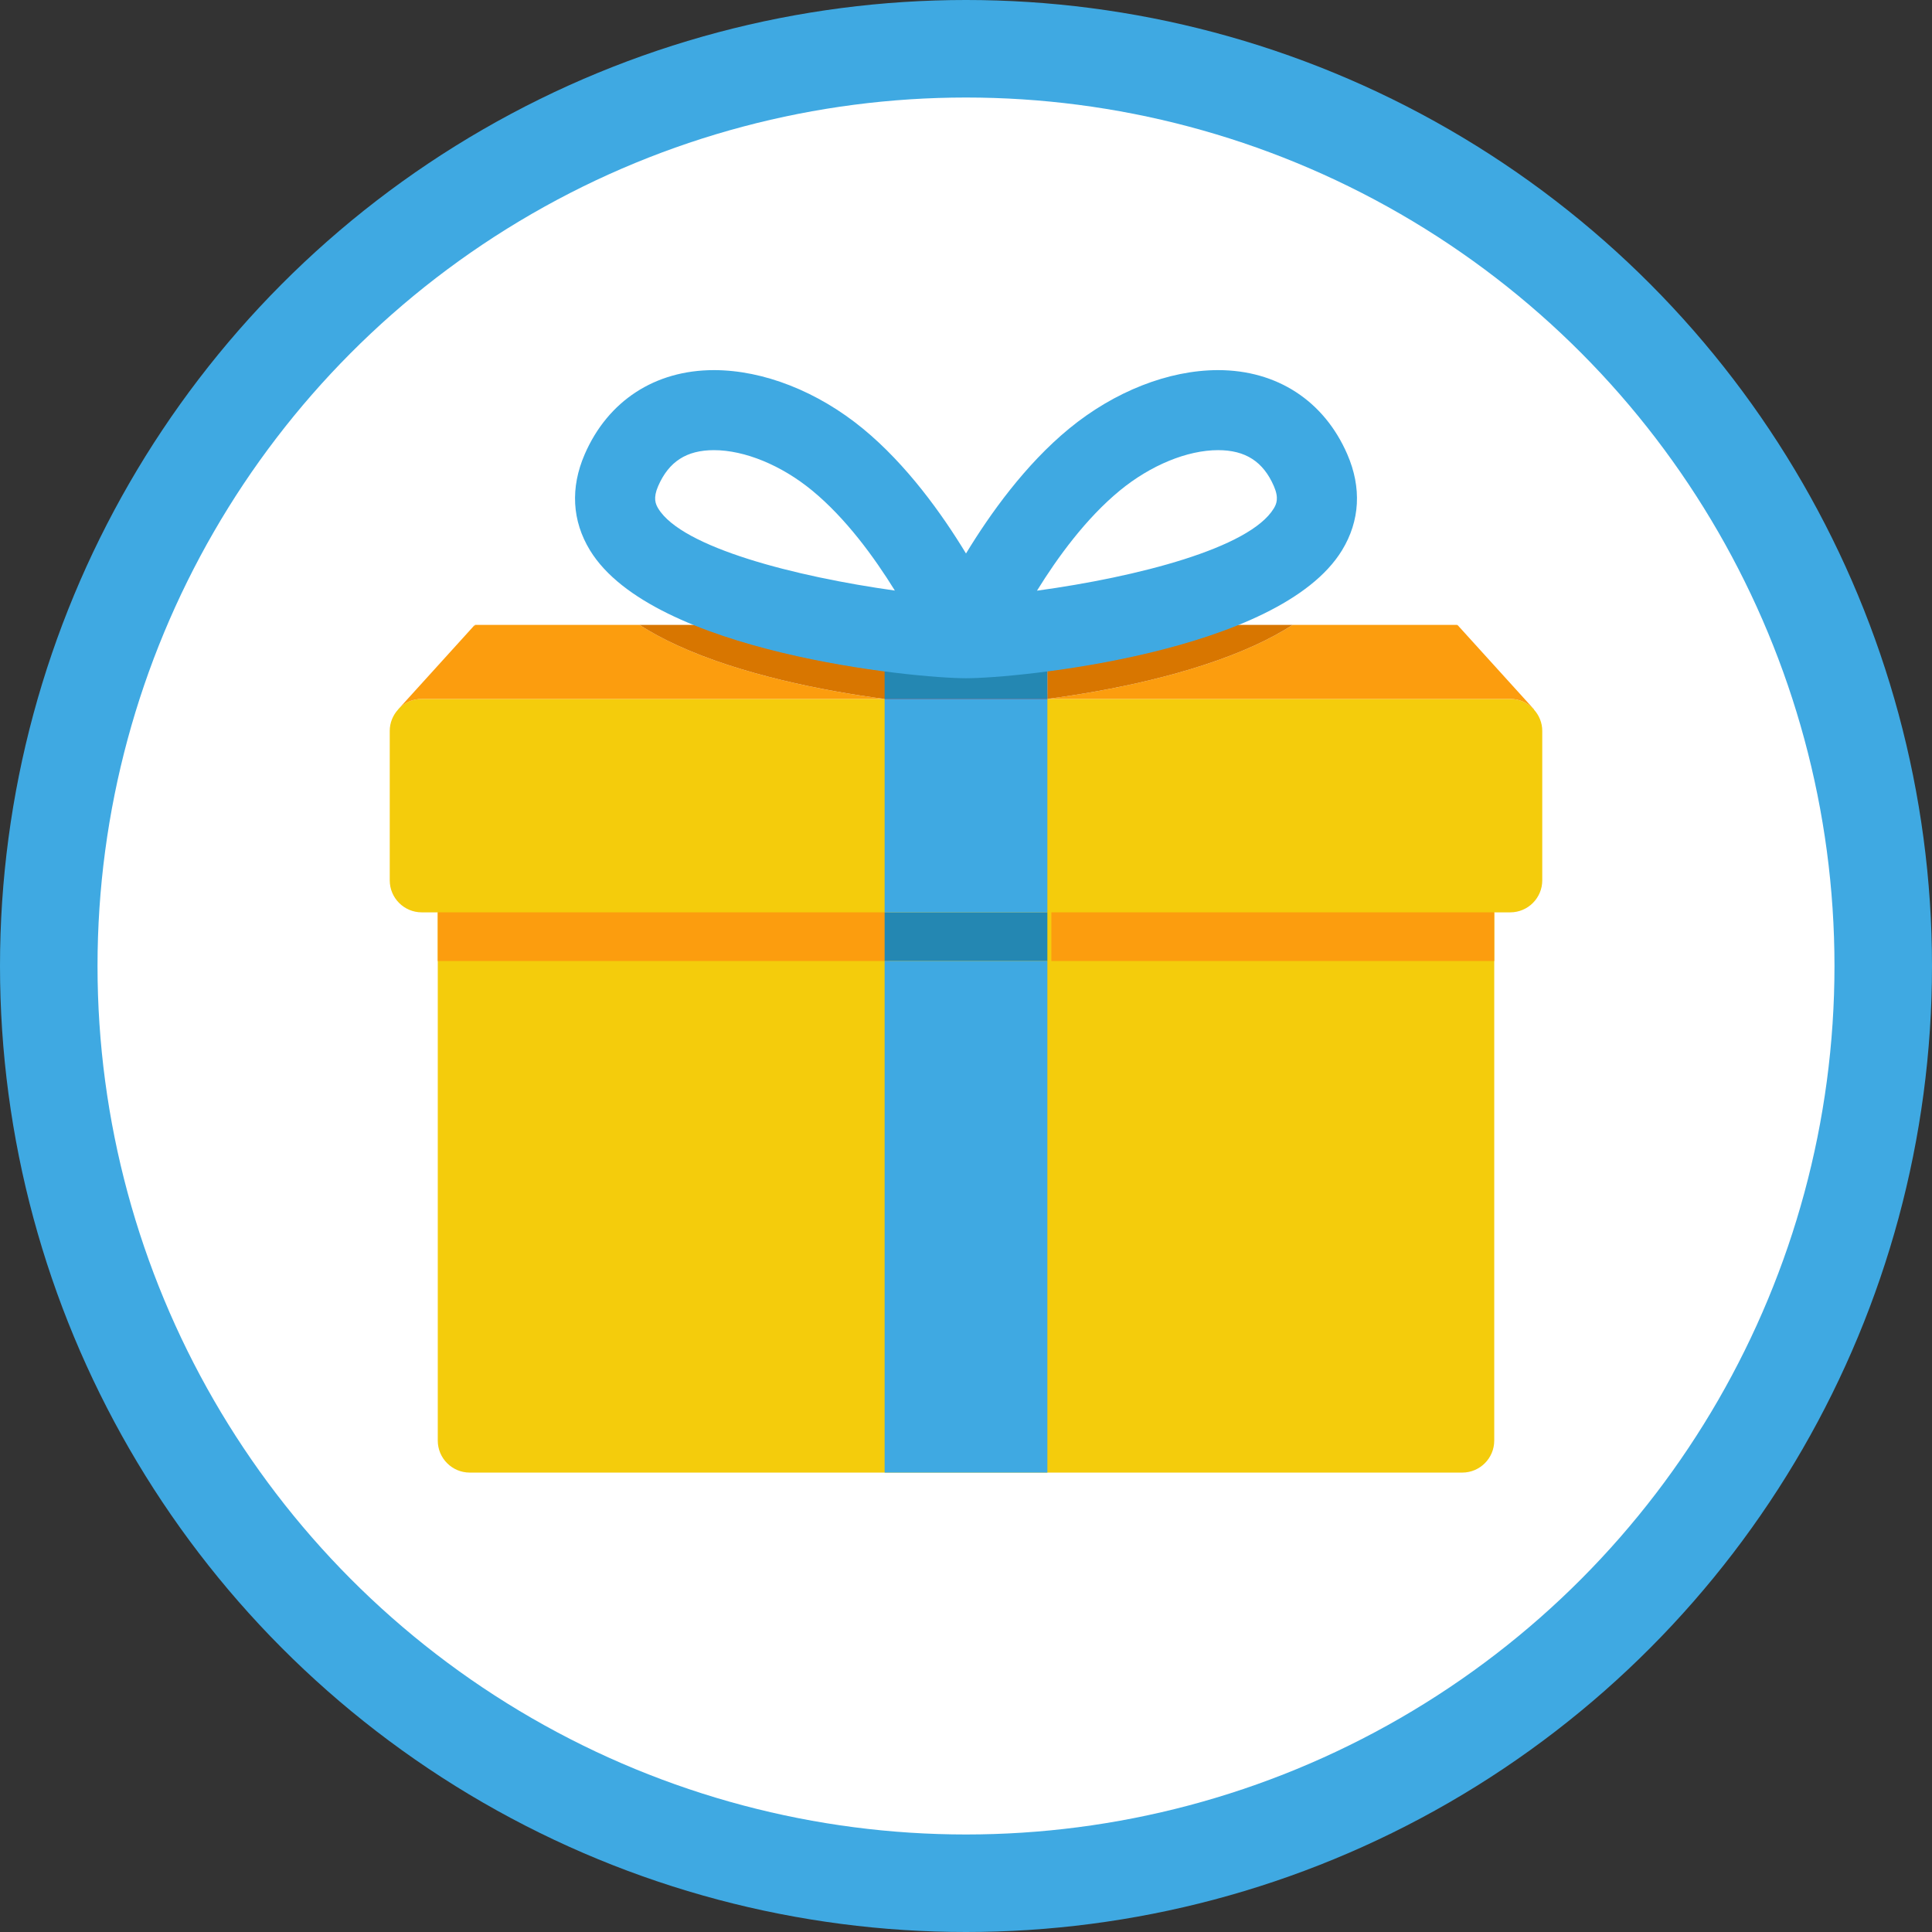 <?xml version="1.0" encoding="utf-8"?>
<!-- Generator: Adobe Illustrator 17.0.0, SVG Export Plug-In . SVG Version: 6.00 Build 0)  -->
<!DOCTYPE svg PUBLIC "-//W3C//DTD SVG 1.1//EN" "http://www.w3.org/Graphics/SVG/1.1/DTD/svg11.dtd">
<svg version="1.1" id="Layer_1" xmlns="http://www.w3.org/2000/svg" xmlns:xlink="http://www.w3.org/1999/xlink" x="0px" y="0px"
	 width="134.2px" height="134.2px" viewBox="0 0 134.2 134.2" enable-background="new 0 0 134.2 134.2" xml:space="preserve">
<rect x="0" y="0" width="134.2" height="134.2" fill="#333333" stroke="none"/>
<g>
	<circle fill="#3FA9E2" cx="67.1" cy="67.1" r="67.1"/>
	<circle fill="#FFFFFF" cx="67.1" cy="67.1" r="60.326"/>
	<g>
		<path fill="#F4CC0C" d="M106.544,49.281c-0.407-0.447-0.988-0.733-1.64-0.733h-4.571H72.752H61.473v0.007
			c-0.017-0.002-0.035-0.005-0.052-0.007h-27.54h-4.585c-0.61,0-1.162,0.246-1.564,0.644l-0.03,0.033
			c-0.017,0.017-0.029,0.037-0.045,0.055c-0.36,0.395-0.585,0.915-0.585,1.492v10.378c0,1.228,0.996,2.224,2.224,2.224h75.608
			c1.228,0,2.224-0.996,2.224-2.224V50.771C107.128,50.196,106.904,49.676,106.544,49.281z"/>
		<path fill="#F4CC0C" d="M103.792,100.065c0,1.228-0.996,2.224-2.224,2.224H32.632c-1.228,0-2.224-0.996-2.224-2.224V58.184
			c0-1.228,0.996-2.224,2.224-2.224h68.937c1.228,0,2.224,0.996,2.224,2.224V100.065z"/>
		<g>
			<rect x="30.408" y="63.373" fill="#FC9D0E" width="31.318" height="3.382"/>
			<rect x="73.03" y="63.373" fill="#FC9D0E" width="30.762" height="3.382"/>
		</g>
		<rect x="61.448" y="63.373" fill="#2487B2" width="11.304" height="3.382"/>
		<path fill="#3FA9E2" d="M67.1,46.899"/>
		<path fill="#3FA9E2" d="M61.448,48.217v15.156h11.304V48.217C70.042,48.217,64.1,48.183,61.448,48.217z"/>
		<path fill="#3FA9E2" d="M72.752,46.634v-1.96H61.448v1.96c2.589,0.339,4.67,0.473,5.653,0.473
			C68.084,47.107,70.164,46.973,72.752,46.634z"/>
		<path fill="#3FA9E2" d="M27.653,49.279l0.004,0c0.016-0.018,0.029-0.038,0.045-0.055L27.653,49.279z"/>
		<path fill="#EC4348" d="M61.473,46.609v1.939h11.279v-1.946c2.661-0.349,5.86-0.915,8.966-1.779
			c1.451-0.404,2.88-0.875,4.225-1.417H48.264c1.351,0.545,2.786,1.019,4.244,1.424C55.614,45.694,58.812,46.26,61.473,46.609z"/>
		<path fill="#FC9D0E" d="M33.881,48.548h27.54c-4.286-0.565-9.95-1.693-14.369-3.718c-0.944-0.432-1.827-0.908-2.632-1.424H33.002
			v0.132l-0.023-0.132l-5.247,5.787c0.402-0.398,0.954-0.644,1.564-0.644H33.881z"/>
		<path fill="#FC9D0E" d="M72.752,48.548h27.581h4.571c0.652,0,1.233,0.286,1.64,0.733l0.016-0.002l-5.326-5.874l-0.013,0.076
			v-0.076H89.793c-0.802,0.514-1.68,0.987-2.619,1.417C82.737,46.855,77.044,47.985,72.752,48.548z"/>
		<path fill="#D87600" d="M61.421,48.548h0.052v-1.939c-2.661-0.349-5.859-0.915-8.965-1.779c-1.458-0.406-2.893-0.879-4.244-1.424
			H44.42c0.805,0.517,1.688,0.992,2.632,1.424C51.471,46.854,57.135,47.982,61.421,48.548z"/>
		<path fill="#CD2C31" d="M61.473,48.555v-0.007h-0.052C61.438,48.55,61.456,48.553,61.473,48.555z"/>
		<path fill="#D87600" d="M72.752,46.602v1.946c4.291-0.563,9.985-1.693,14.421-3.726c0.939-0.43,1.818-0.903,2.619-1.417h-3.851
			c-1.345,0.542-2.773,1.013-4.225,1.417C78.612,45.687,75.413,46.253,72.752,46.602z"/>
		<rect x="61.448" y="44.674" fill="#2487B2" width="11.304" height="3.874"/>
		<path fill="#3FA9E2" d="M93.586,31.556c-1.613-3.716-4.885-5.847-8.977-5.847c-3.433,0-7.205,1.482-10.348,4.065
			c-3.036,2.494-5.481,5.906-7.161,8.672c-1.68-2.766-4.125-6.178-7.16-8.672c-3.144-2.583-6.916-4.065-10.349-4.065
			c-4.092,0-7.364,2.132-8.977,5.847c-1.006,2.319-0.88,4.624,0.366,6.666c4.348,7.123,22.531,8.89,26.121,8.89
			c3.59,0,21.771-1.767,26.119-8.89C94.466,36.181,94.593,33.876,93.586,31.556z M45.726,35.326
			c-0.194-0.318-0.371-0.727-0.011-1.557c0.74-1.706,1.972-2.501,3.876-2.501c2.136,0,4.685,1.048,6.819,2.802
			c2.345,1.927,4.327,4.651,5.748,6.951C55.251,40.055,47.381,38.038,45.726,35.326z M88.474,35.325
			c-1.676,2.749-9.462,4.747-16.443,5.705c1.419-2.298,3.401-5.023,5.759-6.96c2.134-1.754,4.683-2.802,6.819-2.802
			c1.904,0,3.136,0.795,3.877,2.501C88.846,34.599,88.669,35.007,88.474,35.325z"/>
		<rect x="61.448" y="66.755" fill="#3FA9E2" width="11.304" height="35.534"/>
	</g>
</g>
</svg>
